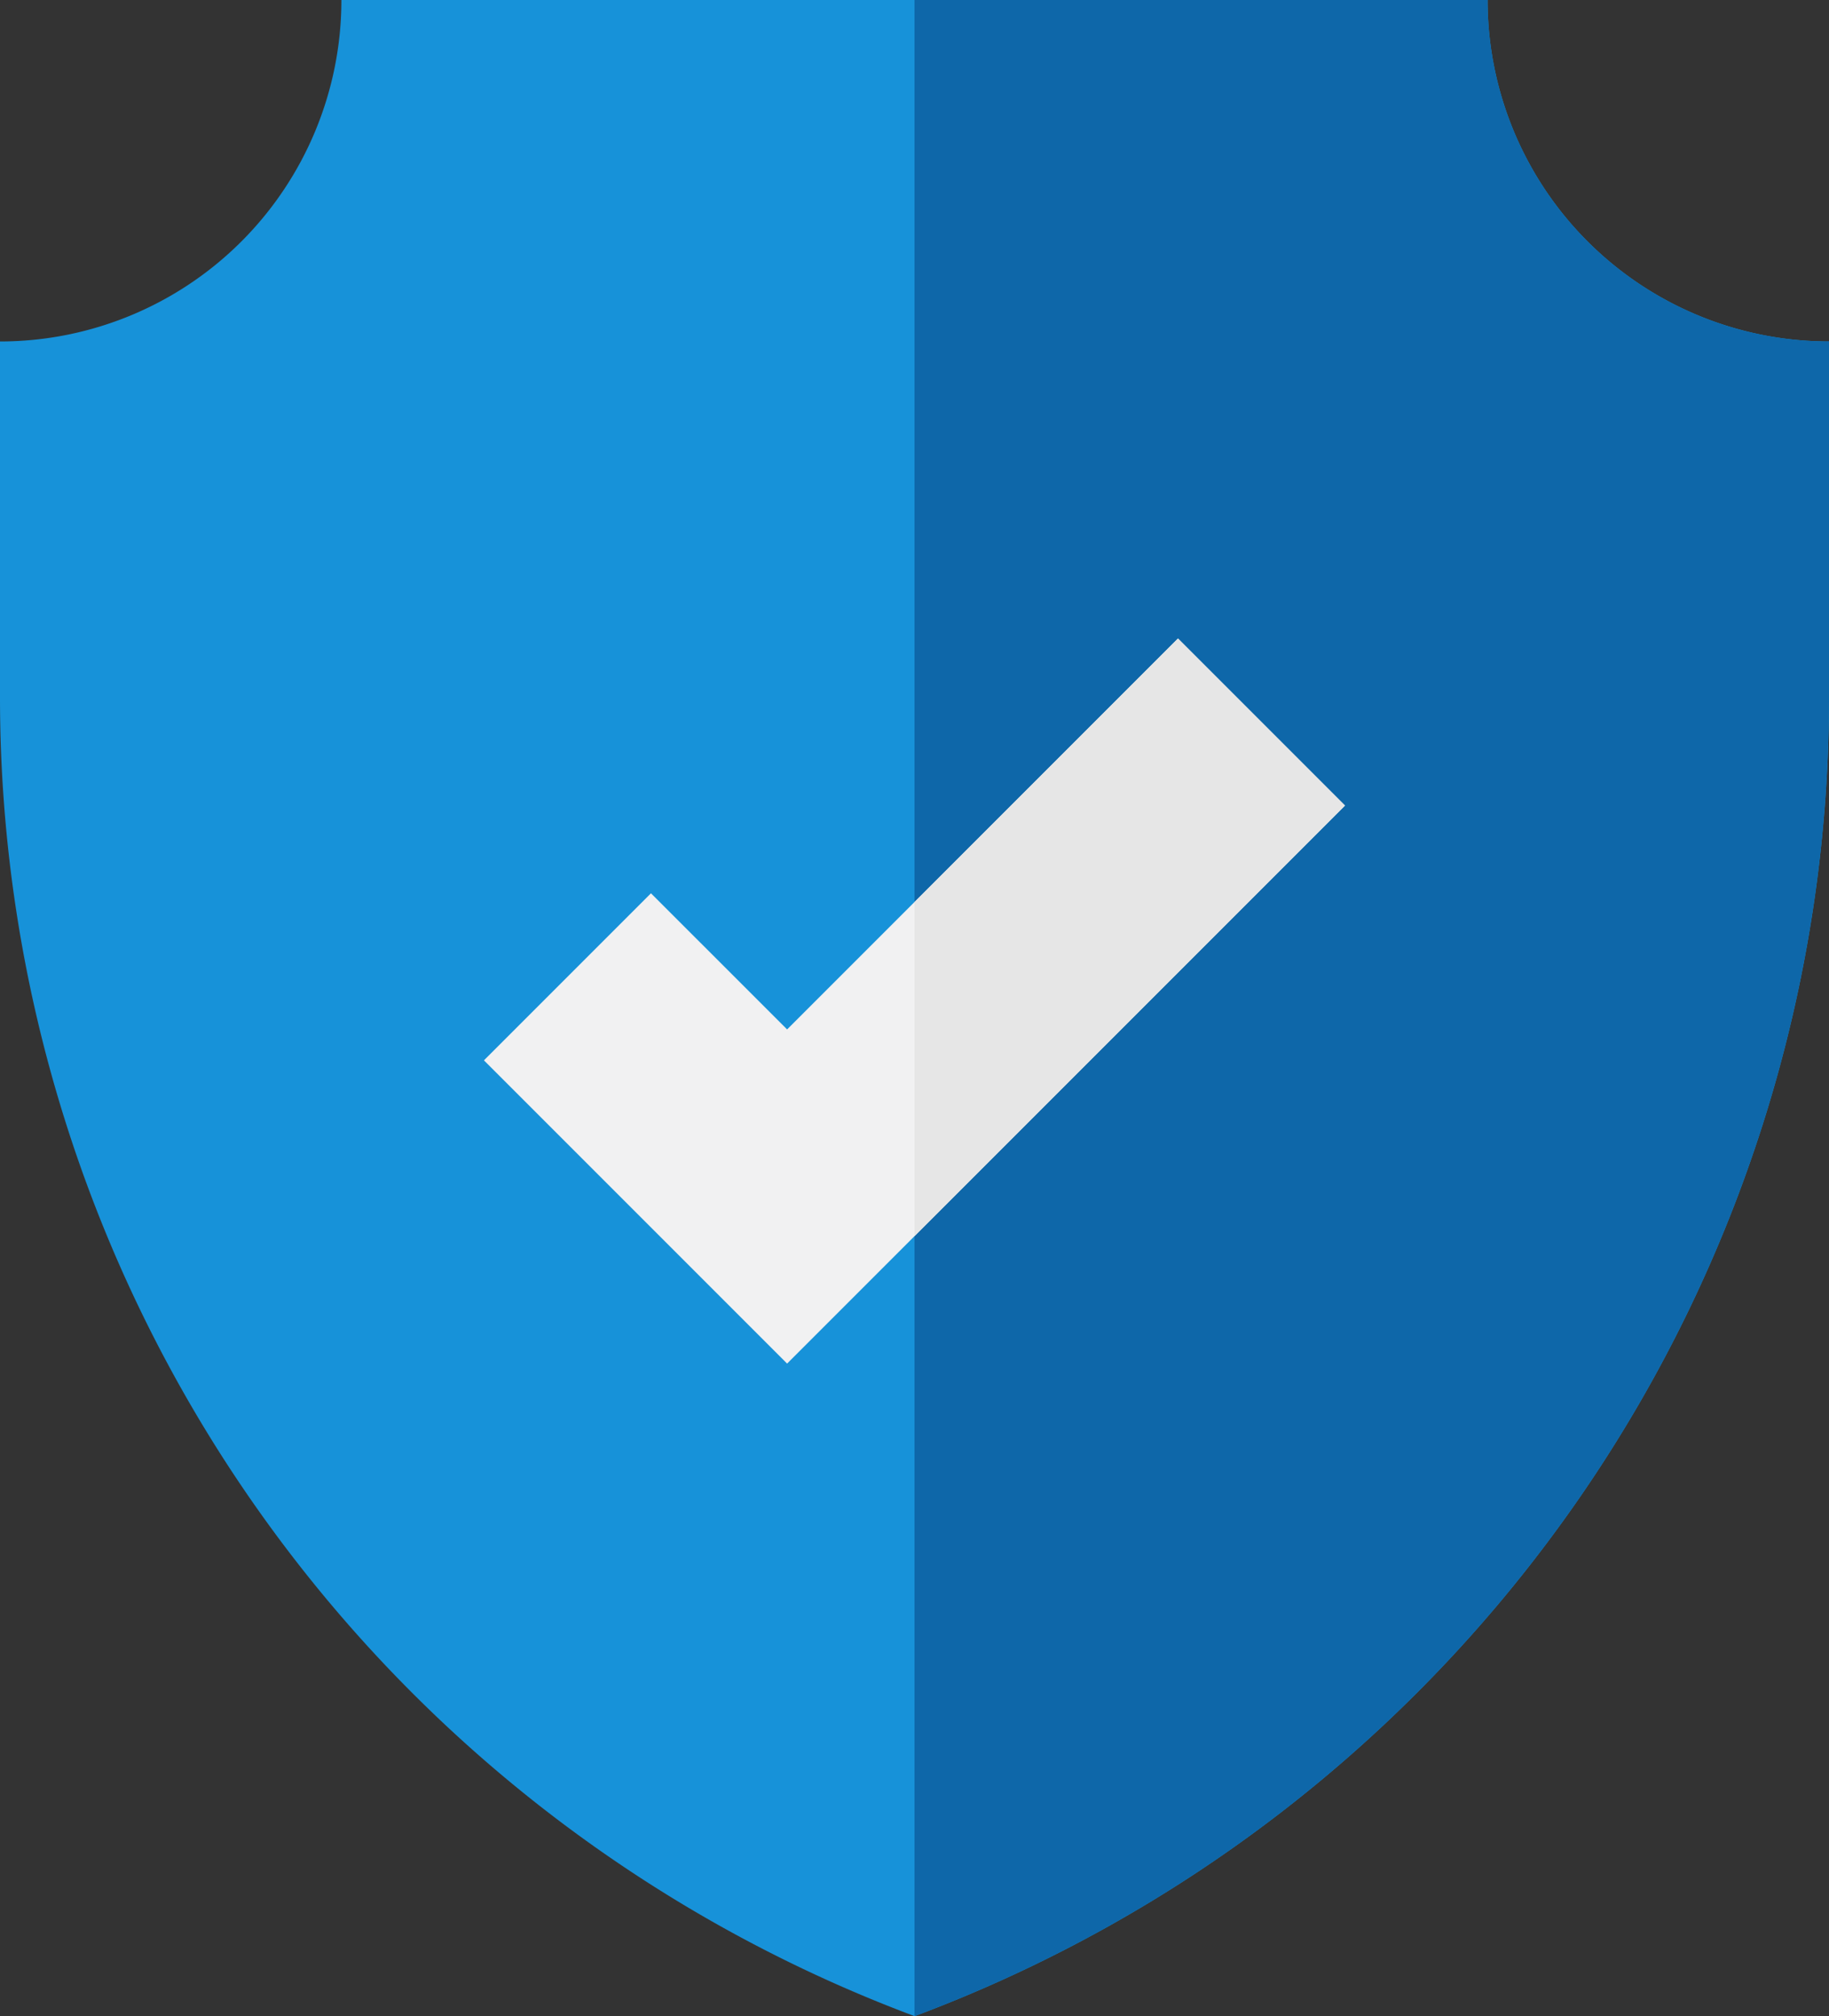 <svg xmlns="http://www.w3.org/2000/svg" width="95" height="104.697" viewBox="0 0 95 104.697">
  <rect x="0" y="0" width="95" height="104.697" fill="#333333" stroke="none"/>
  <g id="shield" transform="translate(-23.724)">
    <path id="Path_98" data-name="Path 98" d="M71.224,104.7h0a73.114,73.114,0,0,0,47.5-68.48V17.732A17.733,17.733,0,0,1,100.99,0H41.457A17.733,17.733,0,0,1,23.724,17.732V36.217a73.115,73.115,0,0,0,47.5,68.48Z" transform="translate(0)" fill="#1792d9"/>
    <path id="Path_99" data-name="Path 99" d="M256,104.7h0a73.114,73.114,0,0,0,47.5-68.48V17.732A17.732,17.732,0,0,1,285.767,0H256V104.7Z" transform="translate(-184.776)" fill="#0e67a9"/>
    <path id="Path_100" data-name="Path 100" d="M162.387,199.792,146.64,184.046l8.676-8.676,7.071,7.07,20.3-20.3,8.676,8.676Z" transform="translate(-97.78 -128.982)" fill="#f1f1f2"/>
    <path id="Path_101" data-name="Path 101" d="M256,193.175V175.824l13.688-13.687,8.676,8.676Z" transform="translate(-184.776 -128.982)" fill="#e6e6e6"/>
  </g>
</svg>
